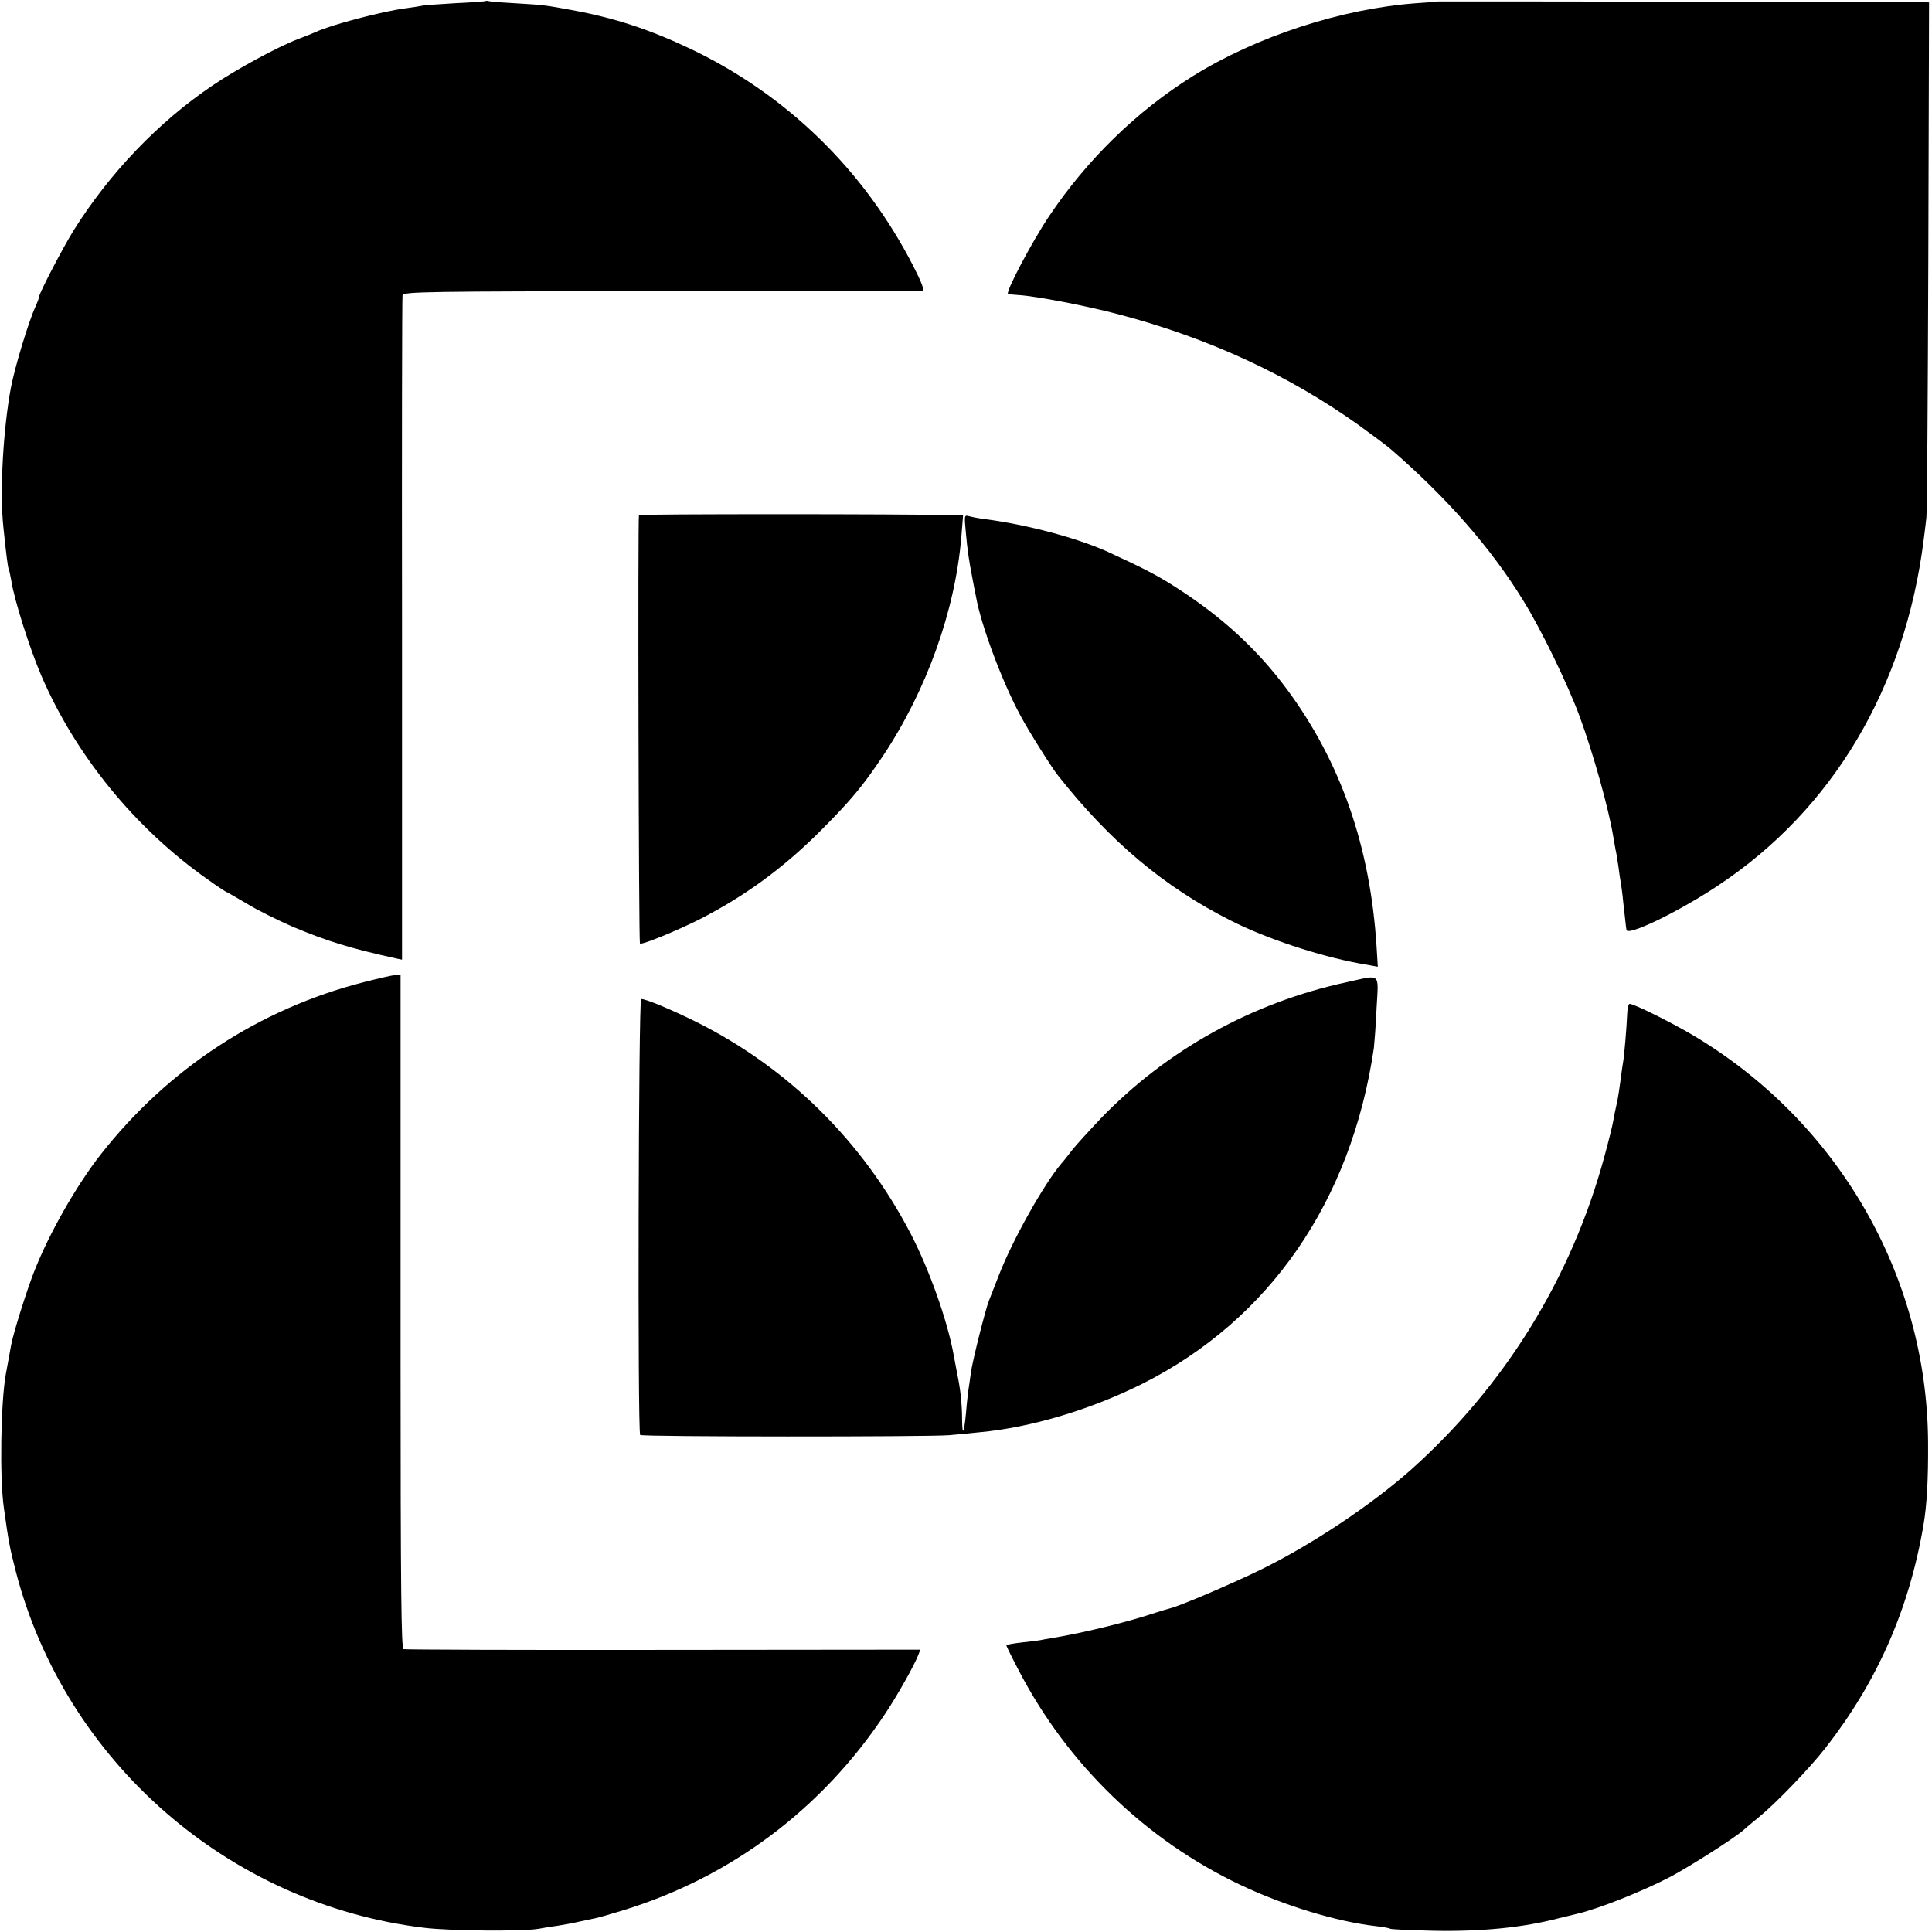 <?xml version="1.0" standalone="no"?>
<!DOCTYPE svg PUBLIC "-//W3C//DTD SVG 20010904//EN"
 "http://www.w3.org/TR/2001/REC-SVG-20010904/DTD/svg10.dtd">
<svg version="1.0" xmlns="http://www.w3.org/2000/svg"
 width="791pt" height="791pt" viewBox="0 0 791 791"
 preserveAspectRatio="xMidYMid meet">
<g transform="translate(0,791) scale(0.1,-0.1)"
fill="#000000" stroke="none">
<path d="M1988 7906 c-1 -2 -57 -6 -123 -9 -66 -4 -129 -8 -140 -11 -11 -2
-40 -7 -65 -10 -98 -13 -302 -67 -365 -96 -11 -5 -45 -19 -75 -30 -83 -32
-248 -121 -350 -190 -221 -149 -422 -359 -569 -594 -43 -69 -141 -257 -141
-271 0 -4 -6 -21 -14 -38 -29 -64 -84 -245 -101 -332 -32 -171 -47 -431 -31
-575 11 -106 18 -165 22 -171 2 -4 6 -24 10 -45 12 -80 76 -280 123 -390 141
-327 383 -624 679 -833 39 -28 74 -51 75 -51 2 0 41 -22 86 -49 44 -27 131
-70 191 -96 141 -59 235 -88 426 -130 l20 -4 0 1352 c-1 743 0 1359 2 1368 3
15 99 16 1060 17 581 0 1063 1 1070 1 8 1 -6 38 -39 102 -203 395 -519 702
-914 890 -167 79 -310 126 -485 158 -103 19 -115 21 -220 27 -58 3 -110 7
-117 9 -6 2 -13 2 -15 1z"/>
<path d="M5887 7904 c-1 -1 -40 -4 -87 -7 -306 -22 -656 -136 -917 -299 -229
-143 -432 -341 -587 -572 -72 -107 -180 -313 -169 -319 5 -2 24 -4 43 -5 70
-4 278 -44 410 -79 369 -97 695 -248 985 -455 55 -40 113 -83 129 -97 225
-194 408 -401 542 -619 74 -119 183 -344 232 -477 56 -153 118 -375 137 -490
3 -16 7 -40 9 -52 3 -11 8 -43 12 -70 3 -26 8 -57 10 -68 2 -11 7 -47 10 -80
4 -33 8 -69 9 -80 1 -11 3 -26 4 -32 3 -28 214 74 376 182 469 311 765 810
841 1415 4 30 9 71 11 90 3 19 6 502 8 1073 l3 1037 -21 1 c-43 1 -1989 4
-1990 3z"/>
<path d="M2616 5801 c-5 -11 -1 -1749 4 -1754 7 -7 150 52 242 98 188 96 347
212 503 369 120 121 166 176 250 301 179 269 296 596 321 898 l7 87 -54 1
c-181 5 -1270 5 -1273 0z"/>
<path d="M3954 5734 c7 -79 13 -118 27 -190 5 -28 12 -63 15 -77 20 -116 109
-353 182 -487 31 -59 128 -213 152 -243 215 -273 437 -459 709 -596 143 -73
358 -144 524 -175 l78 -14 -5 82 c-26 410 -146 755 -367 1054 -122 164 -265
296 -454 417 -76 49 -128 76 -280 146 -124 56 -328 111 -505 134 -25 3 -54 9
-64 12 -18 5 -18 1 -12 -63z"/>
<path d="M1490 3889 c-427 -109 -802 -354 -1078 -706 -98 -125 -210 -321 -271
-476 -31 -78 -88 -259 -96 -307 -2 -14 -12 -65 -21 -115 -21 -116 -26 -426 -8
-550 19 -137 24 -163 49 -260 202 -777 872 -1362 1673 -1458 108 -13 404 -15
467 -4 17 3 50 9 75 12 25 4 65 11 90 17 25 5 54 12 66 14 12 2 64 17 116 33
442 136 814 415 1073 806 51 77 118 196 135 240 l8 21 -1052 -1 c-578 -1
-1057 1 -1064 3 -9 3 -12 245 -12 1171 0 641 0 1262 0 1378 l0 213 -22 -2
c-13 -1 -70 -14 -128 -29z"/>
<path d="M5515 3889 c-387 -83 -739 -278 -1010 -560 -49 -52 -101 -109 -115
-127 -14 -18 -33 -43 -44 -55 -73 -86 -201 -315 -256 -457 -18 -47 -37 -94
-41 -105 -13 -31 -67 -244 -74 -295 -3 -25 -8 -56 -10 -70 -2 -14 -7 -56 -10
-95 -8 -84 -15 -97 -16 -29 0 63 -7 128 -19 184 -5 25 -12 63 -16 85 -25 138
-100 349 -176 495 -197 378 -500 677 -875 865 -105 52 -208 95 -228 95 -11 0
-15 -1774 -4 -1785 8 -8 1179 -8 1264 -1 33 3 89 8 125 12 209 19 454 92 668
199 520 262 855 747 947 1375 2 19 8 92 11 163 8 148 20 137 -121 106z"/>
<path d="M6662 3758 c-2 -50 -12 -174 -17 -198 -2 -9 -6 -41 -10 -71 -4 -30
-10 -72 -15 -94 -5 -22 -12 -55 -15 -74 -3 -18 -19 -83 -36 -145 -135 -499
-409 -942 -794 -1285 -163 -144 -403 -304 -610 -406 -118 -58 -338 -152 -375
-160 -8 -2 -35 -10 -60 -18 -113 -38 -293 -82 -420 -103 -25 -4 -47 -8 -50 -9
-3 -1 -35 -5 -72 -9 -38 -4 -68 -10 -68 -12 0 -3 24 -52 54 -109 199 -380 517
-688 902 -871 183 -87 398 -152 557 -170 28 -3 55 -8 60 -11 4 -2 83 -6 175
-8 197 -4 369 13 517 52 33 8 65 16 70 17 88 20 269 92 384 152 84 45 255 154
298 190 11 11 41 35 64 54 70 57 207 199 274 285 210 269 341 565 400 910 14
82 20 186 19 340 -4 685 -372 1319 -970 1671 -93 54 -234 124 -252 124 -5 0
-9 -19 -10 -42z"/>
</g>
</svg>
